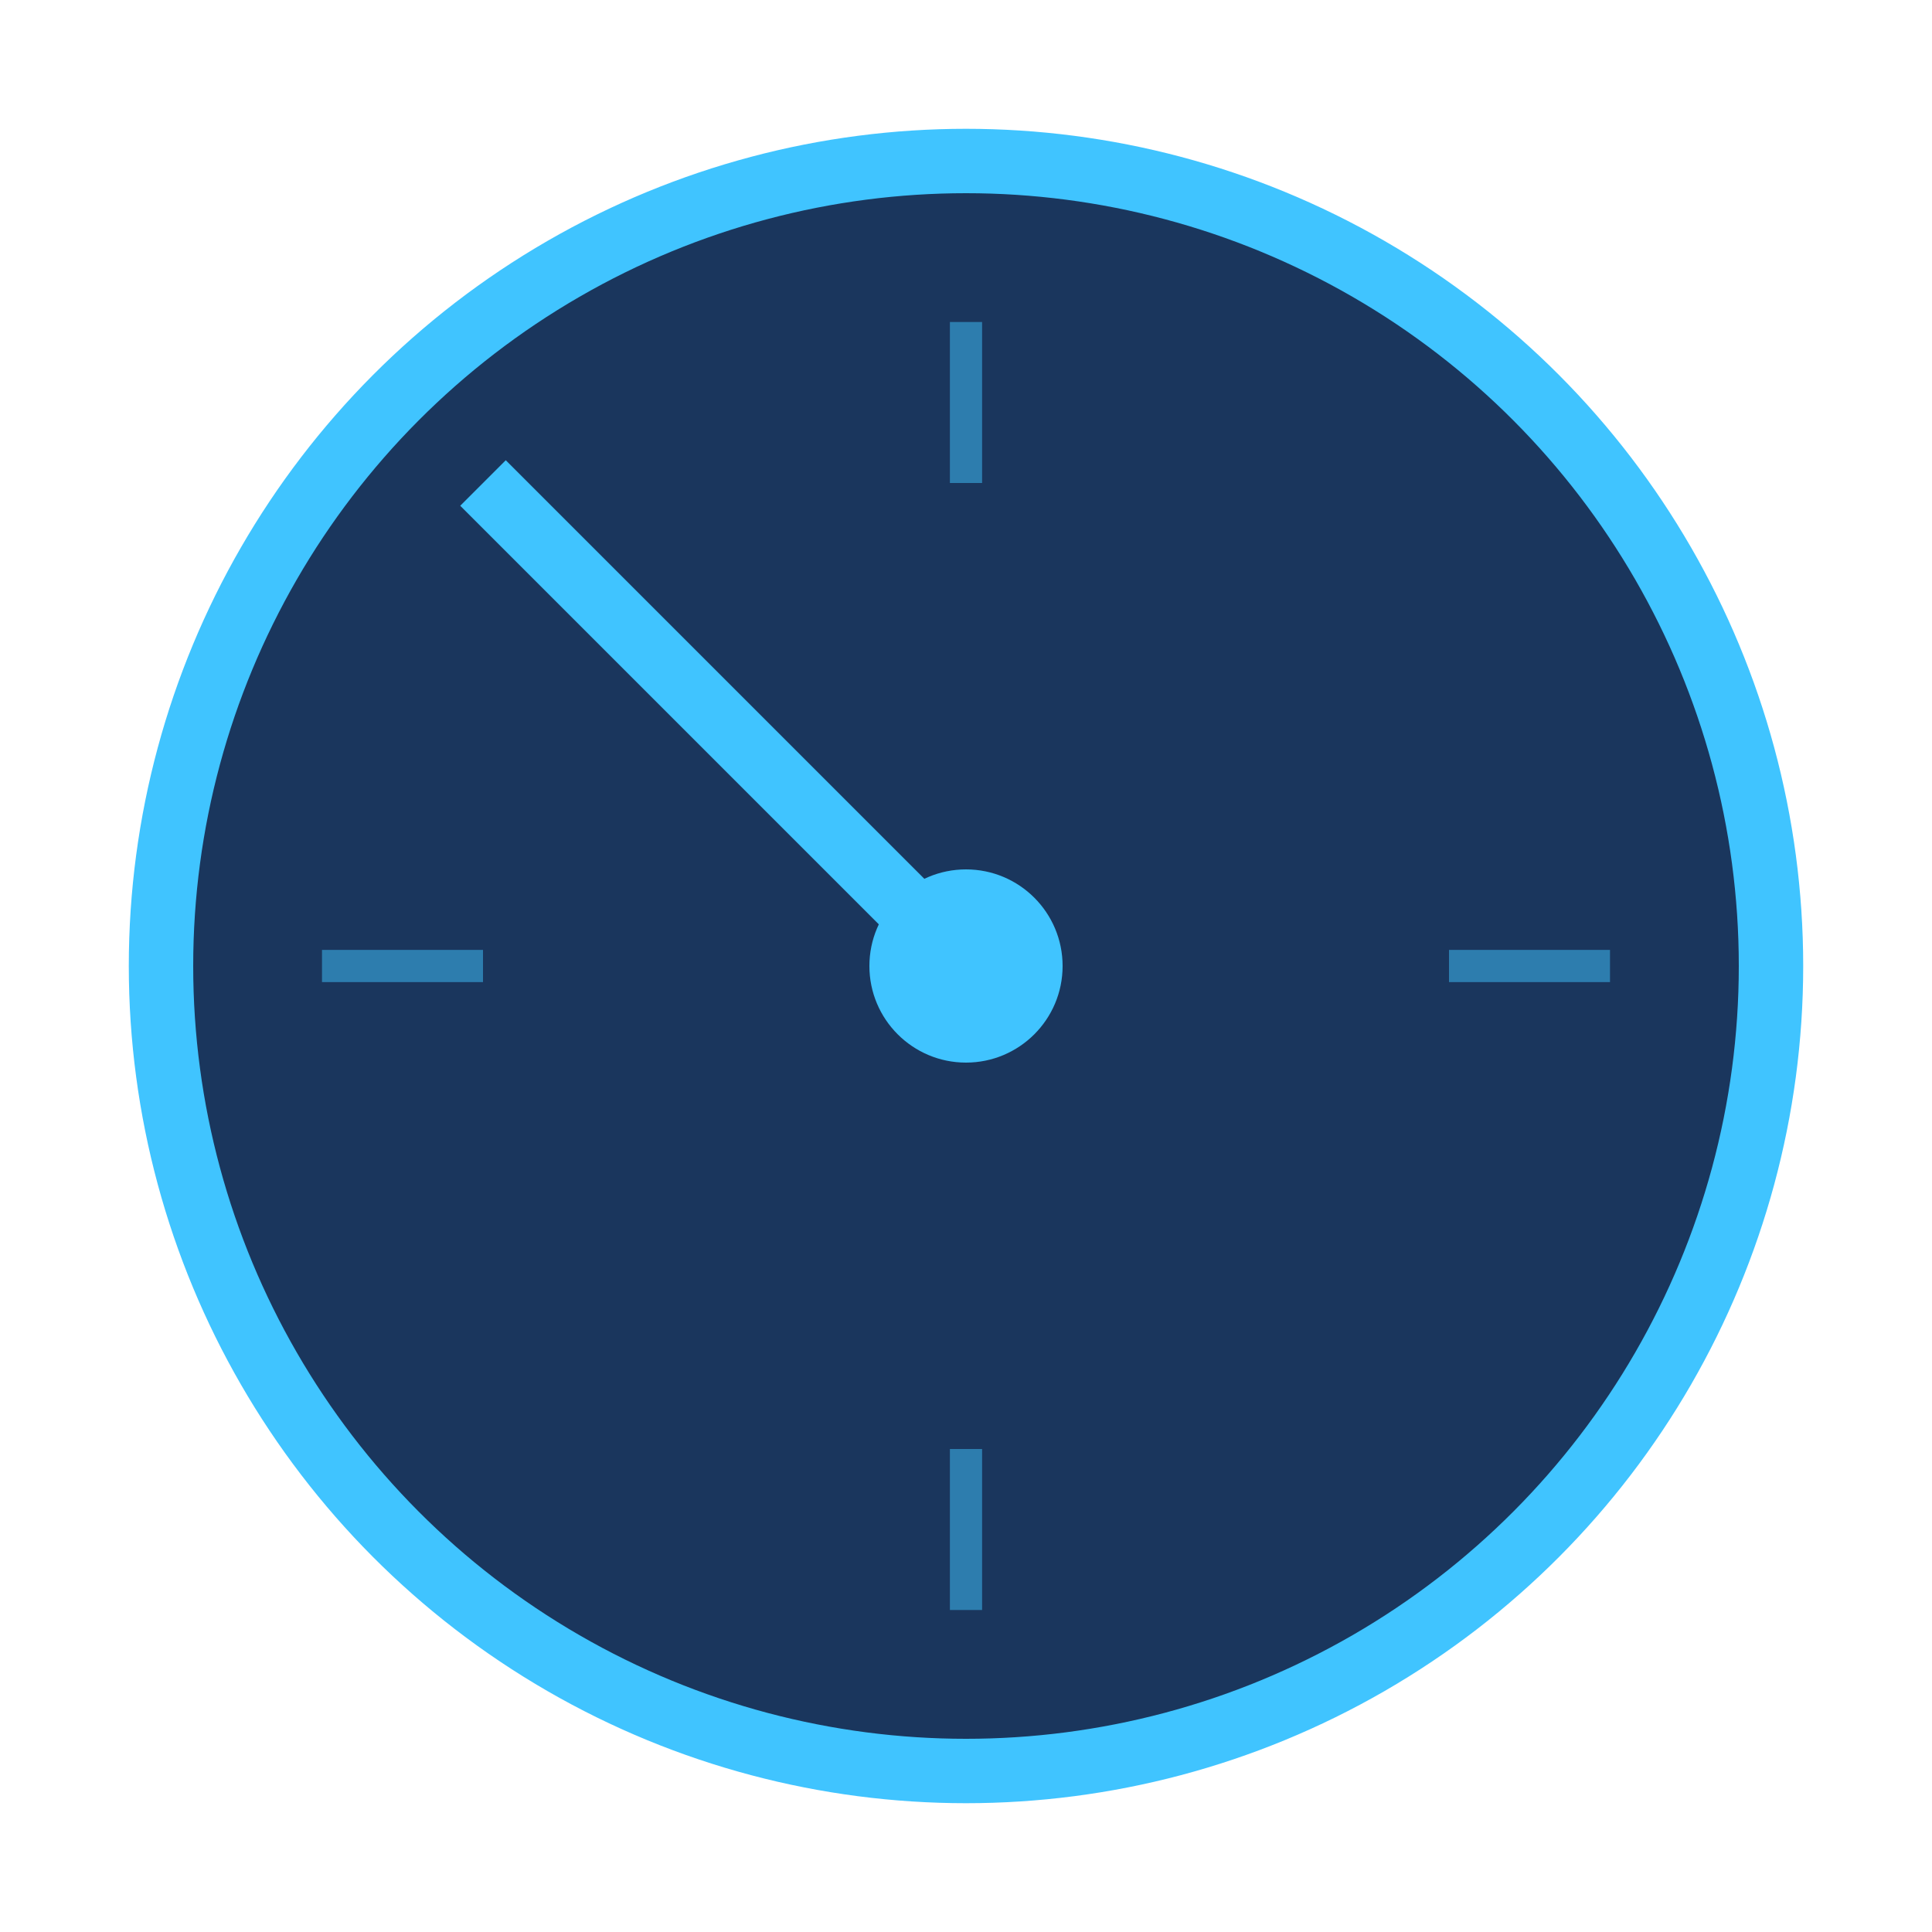 <?xml version="1.0" encoding="UTF-8"?>
<svg width="60" height="60" viewBox="0 0 60 60" fill="none" xmlns="http://www.w3.org/2000/svg">
  <circle cx="30" cy="30" r="25" fill="#1a365d" stroke="#40C4FF" stroke-width="2"/>
  <path d="M30 30l-15 -15" stroke="#40C4FF" stroke-width="2"/>
  <circle cx="30" cy="30" r="3" fill="#40C4FF"/>
  <path d="M15 30h-5M45 30h5M30 15v-5M30 45v5" stroke="#40C4FF" opacity="0.5"/>
</svg> 